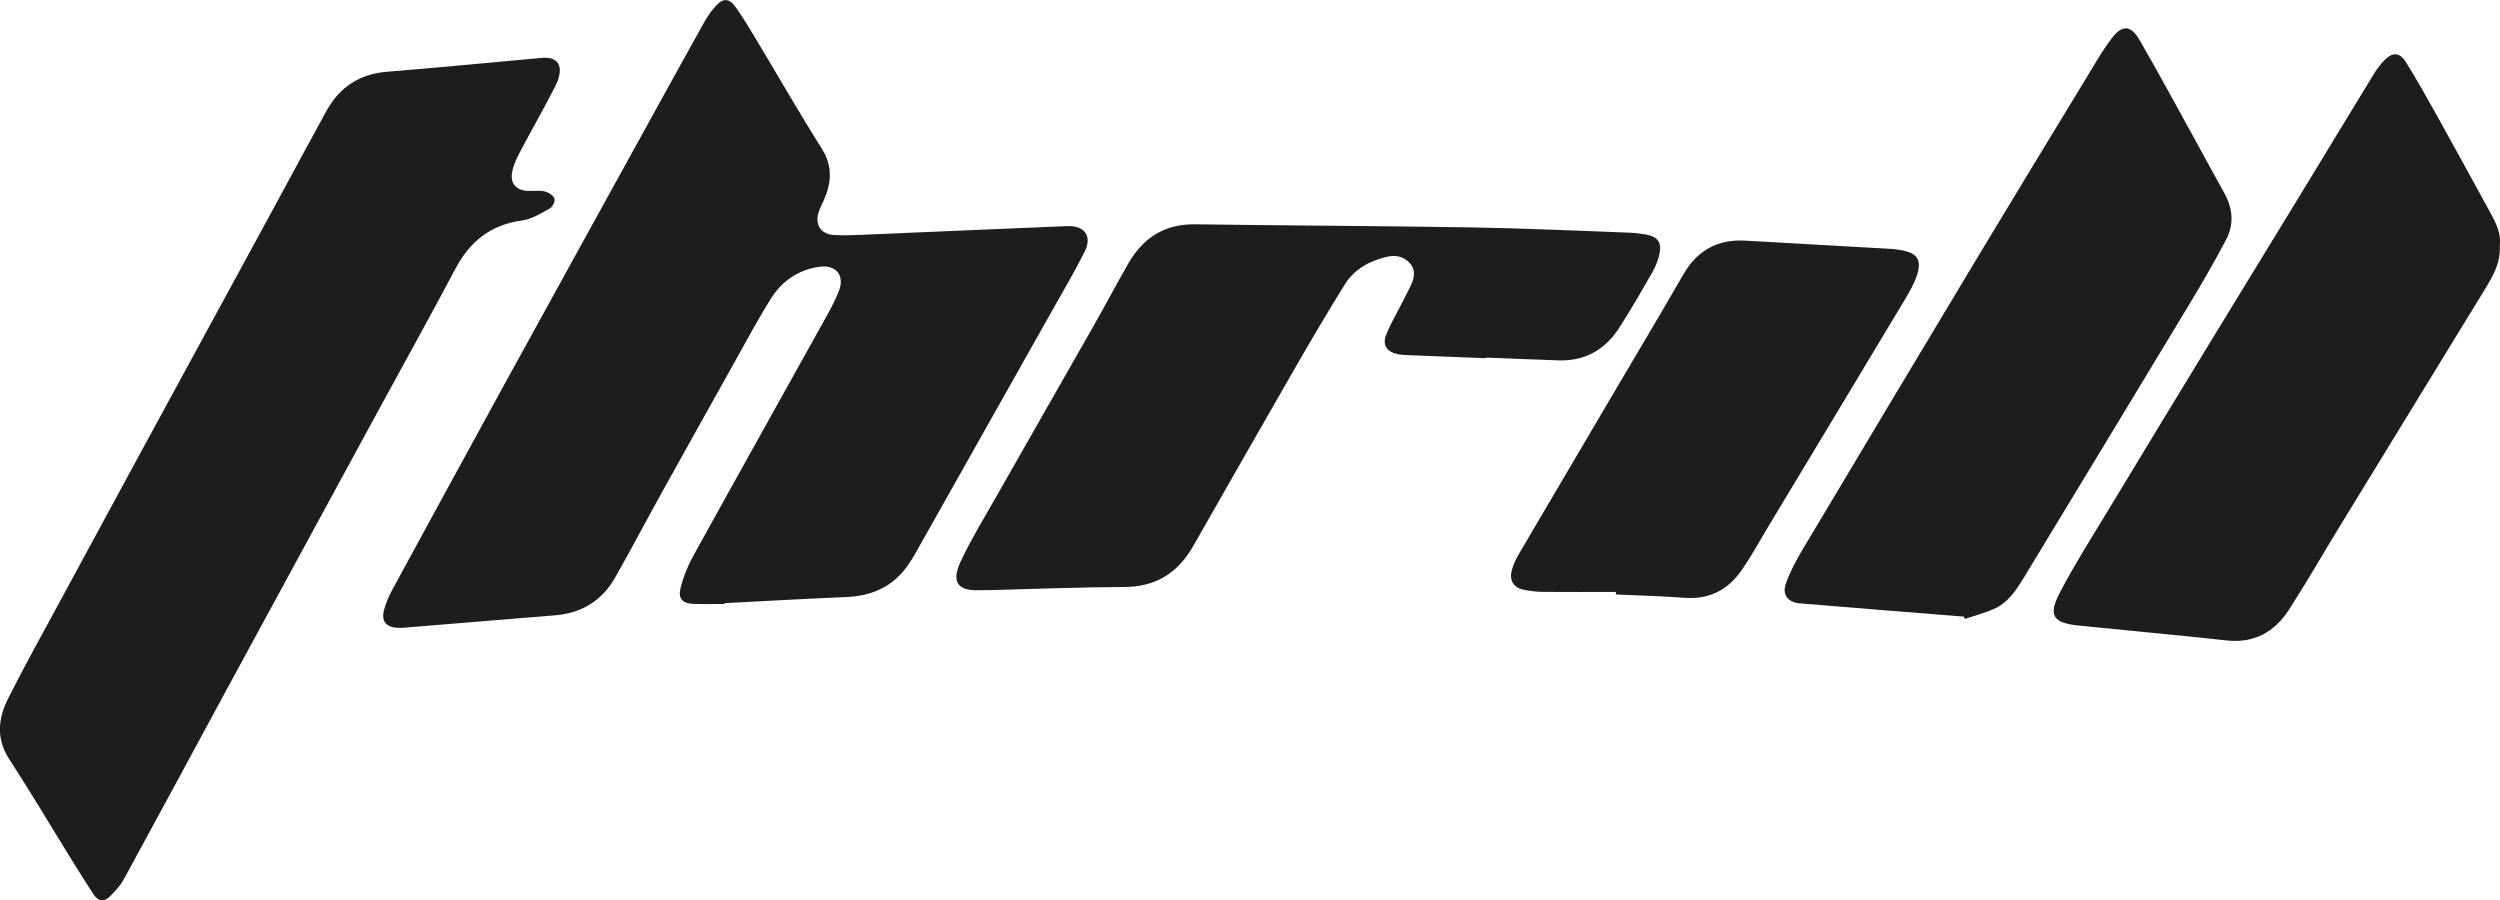 <?xml version="1.0" encoding="UTF-8"?>
<svg id="Capa_2" data-name="Capa 2" xmlns="http://www.w3.org/2000/svg" viewBox="0 0 403.13 145.19">
  <defs>
    <style>
      .cls-1 {
        fill: #1d1d1b;
      }
    </style>
  </defs>
  <g id="Capa_1-2" data-name="Capa 1">
    <g>
      <path class="cls-1" d="m116.82,97.39c-1.66,0-3.32.05-4.97-.01-1.78-.06-2.54-.83-2.12-2.54.44-1.76,1.13-3.52,2.01-5.11,6.98-12.64,14.04-25.24,21.05-37.86.89-1.61,1.82-3.23,2.48-4.93.99-2.54-.46-4.3-3.14-3.92-3.33.47-5.98,2.24-7.75,5.03-2.05,3.23-3.85,6.63-5.72,9.97-4,7.15-8,14.3-11.97,21.46-2.53,4.55-4.95,9.16-7.52,13.69-2.09,3.67-5.34,5.68-9.56,6.04-8.17.68-16.33,1.34-24.5,2.01-.33.03-.66.03-.99.01-1.89-.08-2.68-1.07-2.18-2.92.3-1.09.74-2.15,1.28-3.14,6.11-11.23,12.23-22.46,18.38-33.67,7.89-14.36,15.81-28.7,23.72-43.05,2.77-5.02,5.53-10.04,8.33-15.03.5-.9,1.13-1.75,1.83-2.52,1.09-1.2,2.12-1.18,3.06.13,1.16,1.61,2.18,3.32,3.21,5.02,3.58,5.96,7.04,12.01,10.75,17.89,1.77,2.8,1.6,5.42.4,8.22-.3.7-.68,1.36-.9,2.08-.63,2.01.39,3.54,2.49,3.66,1.51.08,3.03.03,4.54-.04,11.03-.46,22.05-.95,33.08-1.4,2.8-.11,4.04,1.63,2.79,4.13-1.61,3.21-3.44,6.31-5.21,9.45-6.99,12.42-13.99,24.84-20.99,37.25-.79,1.4-1.55,2.84-2.49,4.13-2.41,3.29-5.77,4.7-9.8,4.86-6.53.26-13.06.65-19.58.98,0,.05,0,.1,0,.15Z"/>
      <path class="cls-1" d="m87,9.37c3.74-.49,3.79,2.07,2.53,4.56-1.82,3.59-3.84,7.07-5.71,10.63-.54,1.03-1.06,2.14-1.25,3.28-.31,1.81.73,2.88,2.57,2.94.9.03,1.83-.11,2.69.09.61.14,1.37.62,1.57,1.14.16.4-.3,1.37-.75,1.61-1.43.79-2.93,1.73-4.5,1.94-5.07.68-8.41,3.4-10.75,7.84-4.07,7.7-8.32,15.31-12.48,22.96-8.23,15.14-16.47,30.27-24.69,45.42-5.44,10.03-10.84,20.08-16.31,30.09-.55,1.01-1.41,1.87-2.23,2.71-.95.97-1.9.71-2.6-.35-1.22-1.86-2.4-3.75-3.57-5.64-3.34-5.39-6.57-10.86-10.03-16.17-2.13-3.28-1.8-6.53-.22-9.7,2.58-5.16,5.41-10.21,8.15-15.29,4.19-7.75,8.38-15.49,12.59-23.23,7.44-13.69,14.9-27.37,22.34-41.05,2.76-5.08,5.48-10.17,8.27-15.23,2.12-3.84,5.31-5.99,9.78-6.35,8.03-.65,16.04-1.43,24.58-2.2Z"/>
      <path class="cls-1" d="m403.09,39.59c.19,2.75-1.1,4.95-2.45,7.15-7.85,12.79-15.68,25.58-23.5,38.38-2.69,4.4-5.25,8.89-8.05,13.21-2.33,3.59-5.61,5.44-10.1,4.94-7.91-.88-15.83-1.58-23.75-2.39-4.19-.43-5.01-1.6-3.1-5.29,2.31-4.44,5.01-8.69,7.61-12.98,5.65-9.36,11.34-18.71,17.03-28.05,4.51-7.4,9.05-14.78,13.56-22.18,4.17-6.83,8.3-13.68,12.48-20.5.49-.8,1.07-1.57,1.73-2.23,1.28-1.28,2.42-1.21,3.39.34,1.65,2.65,3.19,5.36,4.71,8.09,2.88,5.17,5.72,10.36,8.56,15.55,1.02,1.87,2.15,3.71,1.89,5.96Z"/>
      <path class="cls-1" d="m316.68,99.43c-8.83-.71-17.66-1.39-26.48-2.14-1.95-.17-2.87-1.42-2.2-3.27.7-1.94,1.7-3.79,2.76-5.56,9.34-15.66,18.71-31.3,28.1-46.93,5.91-9.82,11.87-19.61,17.83-29.4,1.23-2.02,2.4-4.09,3.83-5.96,1.68-2.21,3.09-2.14,4.48.26,3.1,5.37,6.04,10.83,9.04,16.26,1.56,2.82,3.07,5.66,4.64,8.46,1.38,2.46,1.58,5.02.29,7.49-1.89,3.6-3.94,7.12-6.04,10.6-8.83,14.64-17.7,29.26-26.56,43.87-1.26,2.08-2.61,4.13-4.95,5.13-1.49.64-3.07,1.05-4.61,1.57-.04-.13-.08-.25-.12-.38Z"/>
      <path class="cls-1" d="m239.57,57.76c-4.17-.16-8.33-.32-12.5-.49-.61-.03-1.24-.06-1.83-.19-1.57-.36-2.33-1.46-1.77-2.96.61-1.63,1.52-3.14,2.31-4.7.57-1.14,1.19-2.26,1.73-3.41.56-1.21.84-2.46-.19-3.59-.99-1.09-2.27-1.33-3.65-1.02-2.82.65-5.28,1.99-6.83,4.49-2.67,4.3-5.25,8.66-7.78,13.05-5.58,9.68-11.1,19.39-16.64,29.09-2.45,4.29-5.97,6.6-11.07,6.62-7.25.03-14.49.33-21.74.51-.52.01-1.04-.01-1.56.01-4.48.21-4.35-2.13-3.03-4.88,1.67-3.49,3.7-6.82,5.62-10.19,5.19-9.14,10.42-18.26,15.62-27.4,1.89-3.33,3.69-6.72,5.59-10.06,2.38-4.19,5.82-6.54,10.84-6.47,14.92.21,29.84.25,44.76.5,8.43.14,16.85.55,25.28.85.9.03,1.79.15,2.68.3,1.85.31,2.58,1.25,2.19,3.08-.22,1.05-.63,2.1-1.17,3.03-1.74,3.04-3.49,6.08-5.39,9.02-2.25,3.46-5.48,5.29-9.68,5.16-3.93-.12-7.86-.3-11.79-.45,0,.03,0,.06,0,.09Z"/>
      <path class="cls-1" d="m260.57,95.45c-3.93,0-7.86.02-11.79-.01-.99,0-1.98-.14-2.96-.31-1.66-.29-2.47-1.44-2.06-3.08.24-.95.67-1.88,1.17-2.73,5.44-9.27,10.91-18.52,16.36-27.78,3.39-5.75,6.81-11.48,10.14-17.27,2.24-3.88,5.52-5.71,9.97-5.47,7.9.44,15.8.9,23.69,1.35.52.03,1.03.12,1.55.21,2.49.43,3.27,1.54,2.49,3.97-.46,1.42-1.24,2.76-2.01,4.05-7.38,12.31-14.79,24.59-22.19,36.88-1.34,2.23-2.59,4.53-4.07,6.66-2.17,3.13-5.14,4.76-9.09,4.48-3.73-.27-7.48-.37-11.21-.54,0-.15,0-.29,0-.44Z"/>
    </g>
  </g>
</svg>